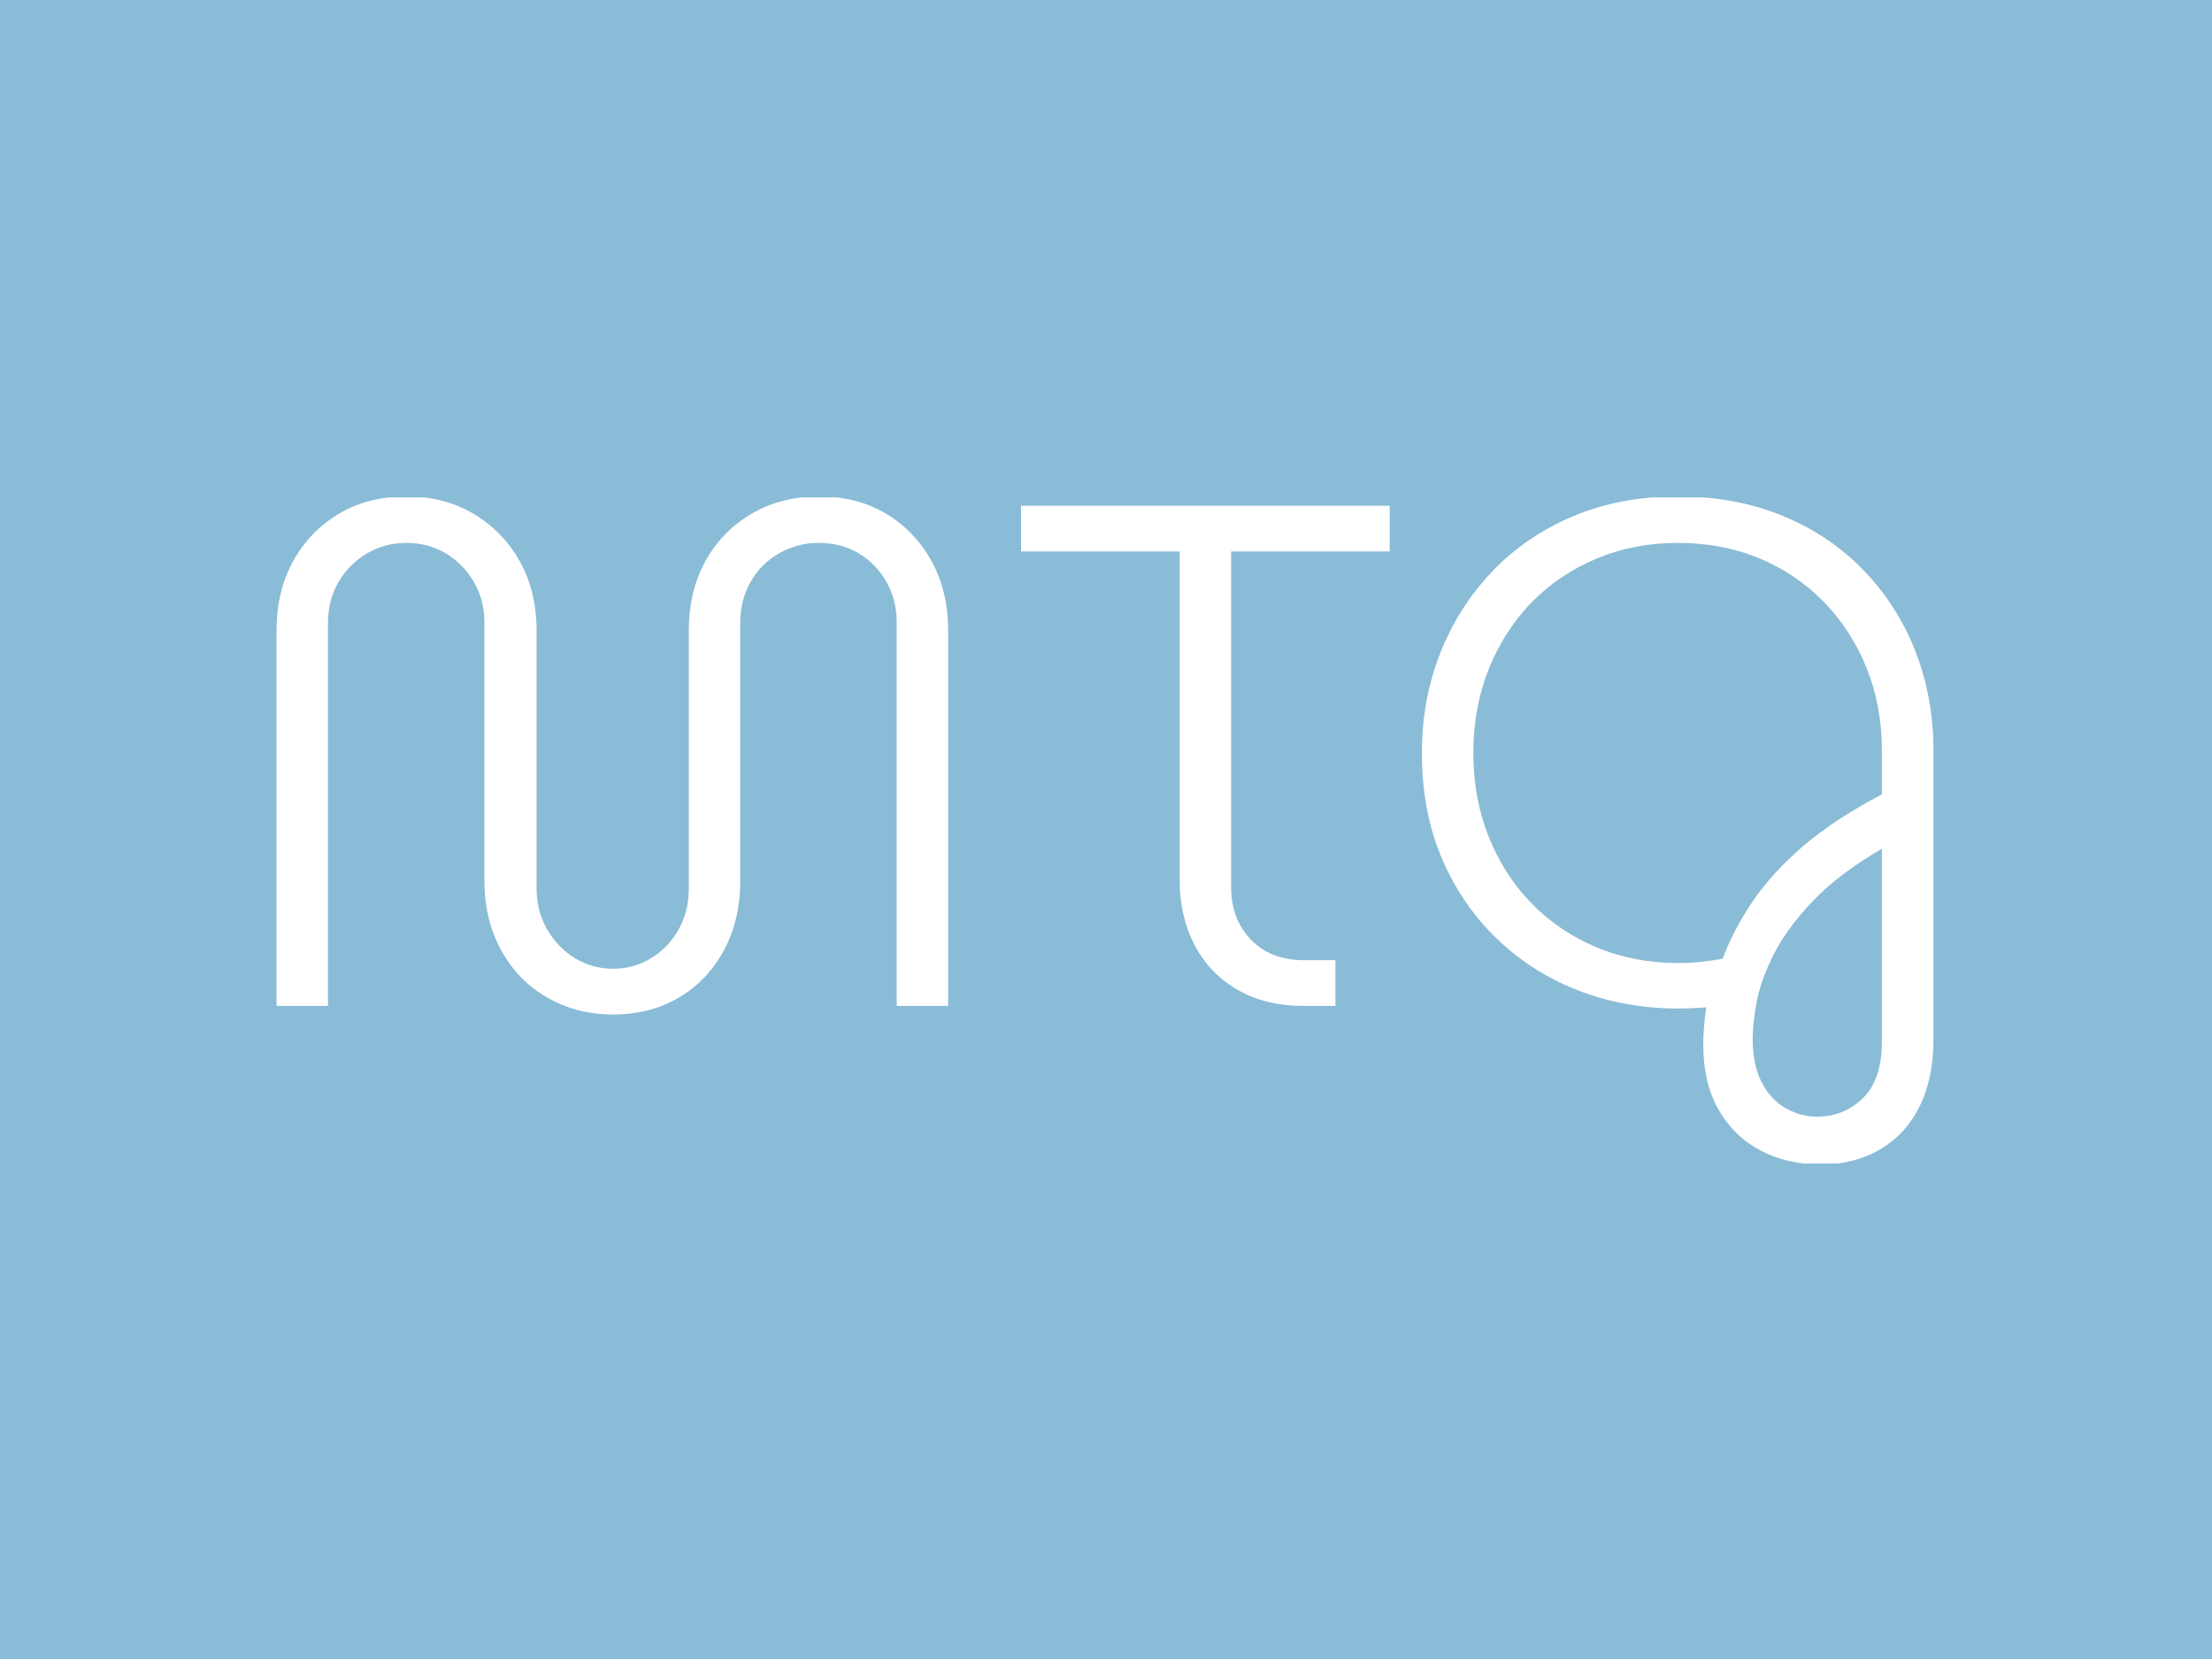 <svg xmlns="http://www.w3.org/2000/svg" version="1.1" xmlns:xlink="http://www.w3.org/1999/xlink" xmlns:svgjs="http://svgjs.dev/svgjs" width="200" height="150" viewBox="0 0 2000 1500"><rect width="2000" height="1500" fill="#8abcd7"></rect><g transform="matrix(0.75,0,0,0.75,249.091,449.765)"><svg viewBox="0 0 396 159" data-background-color="#8abcd7" preserveAspectRatio="xMidYMid meet" height="803" width="2000" xmlns="http://www.w3.org/2000/svg" xmlns:xlink="http://www.w3.org/1999/xlink"><g id="tight-bounds" transform="matrix(1,0,0,1,0.24,-0.235)"><svg viewBox="0 0 395.52 159.47" height="159.47" width="395.52"><g><svg viewBox="0 0 395.52 159.47" height="159.47" width="395.52"><g><svg viewBox="0 0 395.52 159.47" height="159.47" width="395.52"><g id="textblocktransform"><svg viewBox="0 0 395.52 159.47" height="159.47" width="395.52" id="textblock"><g><svg viewBox="0 0 395.52 159.47" height="159.47" width="395.52"><g transform="matrix(1,0,0,1,0,0)"><svg width="395.52" viewBox="3.75 -35.65 115.95 46.75" height="159.47" data-palette-color="#ffffff"><path d="M27.3 0.6L27.3 0.6Q24.75 0.6 22.7-0.58 20.65-1.75 19.48-3.88 18.3-6 18.3-8.75L18.3-8.75 18.3-26.8Q18.3-28.4 17.55-29.68 16.8-30.95 15.58-31.68 14.35-32.4 12.85-32.4L12.85-32.4Q11.35-32.4 10.1-31.68 8.85-30.95 8.1-29.68 7.35-28.4 7.35-26.8L7.35-26.8 7.35 0 3.75 0 3.75-26.25Q3.75-29 4.9-31.1 6.05-33.2 8.1-34.43 10.15-35.65 12.85-35.65L12.85-35.65Q15.5-35.65 17.55-34.43 19.6-33.2 20.78-31.1 21.95-29 21.95-26.25L21.95-26.25 21.95-8.2Q21.95-6.6 22.7-5.33 23.45-4.05 24.65-3.33 25.85-2.6 27.3-2.6L27.3-2.6Q28.75-2.6 29.95-3.33 31.15-4.05 31.88-5.33 32.6-6.6 32.6-8.2L32.6-8.2 32.6-26.25Q32.6-29 33.75-31.1 34.9-33.2 36.98-34.43 39.05-35.65 41.7-35.65L41.7-35.65Q44.4-35.65 46.43-34.43 48.45-33.2 49.6-31.1 50.75-29 50.75-26.25L50.75-26.25 50.75 0 47.15 0 47.15-26.8Q47.15-28.4 46.43-29.68 45.7-30.95 44.48-31.68 43.25-32.4 41.7-32.4L41.7-32.4Q40.2-32.4 38.93-31.68 37.65-30.95 36.93-29.68 36.2-28.4 36.2-26.8L36.2-26.8 36.2-8.75Q36.2-6 35.05-3.88 33.9-1.75 31.9-0.58 29.9 0.6 27.3 0.6ZM77.85 0L75.6 0Q72.95 0 71-1.13 69.05-2.25 68-4.25 66.95-6.25 66.95-8.8L66.95-8.8 66.95-31.8 55.85-31.8 55.85-35 81.65-35 81.65-31.8 70.55-31.8 70.55-8.3Q70.55-6.1 71.92-4.65 73.3-3.2 75.65-3.2L75.65-3.2 77.85-3.2 77.85 0ZM111.8 11.1L111.8 11.1Q109.5 11.1 107.62 10.13 105.75 9.15 104.67 7.28 103.59 5.4 103.59 2.7L103.59 2.7Q103.59 2.1 103.65 1.43 103.7 0.75 103.8 0.1L103.8 0.1Q99.7 0.45 96.09-0.65 92.5-1.75 89.75-4.15 87-6.55 85.45-9.98 83.9-13.4 83.9-17.7L83.9-17.7Q83.9-21.4 85.17-24.65 86.45-27.9 88.8-30.38 91.15-32.85 94.45-34.25 97.75-35.65 101.8-35.65L101.8-35.65Q105.9-35.65 109.2-34.27 112.5-32.9 114.84-30.45 117.2-28 118.45-24.78 119.7-21.55 119.7-17.9L119.7-17.9 119.7 2.35Q119.7 5.1 118.72 7.05 117.75 9 115.95 10.05 114.15 11.1 111.8 11.1ZM111.55 7.75L111.55 7.75Q113.45 7.75 114.77 6.45 116.09 5.15 116.09 2.5L116.09 2.5 116.09-11Q113.09-9.25 111.3-7.38 109.5-5.5 108.57-3.7 107.65-1.9 107.34-0.35 107.05 1.2 107.05 2.35L107.05 2.35Q107.05 4.1 107.67 5.33 108.3 6.55 109.34 7.15 110.4 7.75 111.55 7.75ZM101.8-3L101.8-3Q102.7-3 103.4-3.08 104.09-3.15 104.95-3.3L104.95-3.3Q105.65-5.2 106.97-7.2 108.3-9.2 110.52-11.13 112.75-13.05 116.09-14.8L116.09-14.8 116.09-17.9Q116.09-21 115.02-23.65 113.95-26.3 112.02-28.28 110.09-30.25 107.5-31.33 104.9-32.4 101.8-32.4L101.8-32.4Q98.75-32.4 96.12-31.3 93.5-30.2 91.57-28.23 89.65-26.25 88.57-23.55 87.5-20.85 87.5-17.7L87.5-17.7Q87.5-14.55 88.57-11.85 89.65-9.15 91.57-7.18 93.5-5.2 96.12-4.1 98.75-3 101.8-3Z" opacity="1" transform="matrix(1,0,0,1,0,0)" fill="#ffffff" class="wordmark-text-0" data-fill-palette-color="primary" id="text-0"></path></svg></g></svg></g></svg></g></svg></g></svg></g><defs></defs></svg><rect width="395.52" height="159.47" fill="none" stroke="none" visibility="hidden"></rect></g></svg></g></svg>
